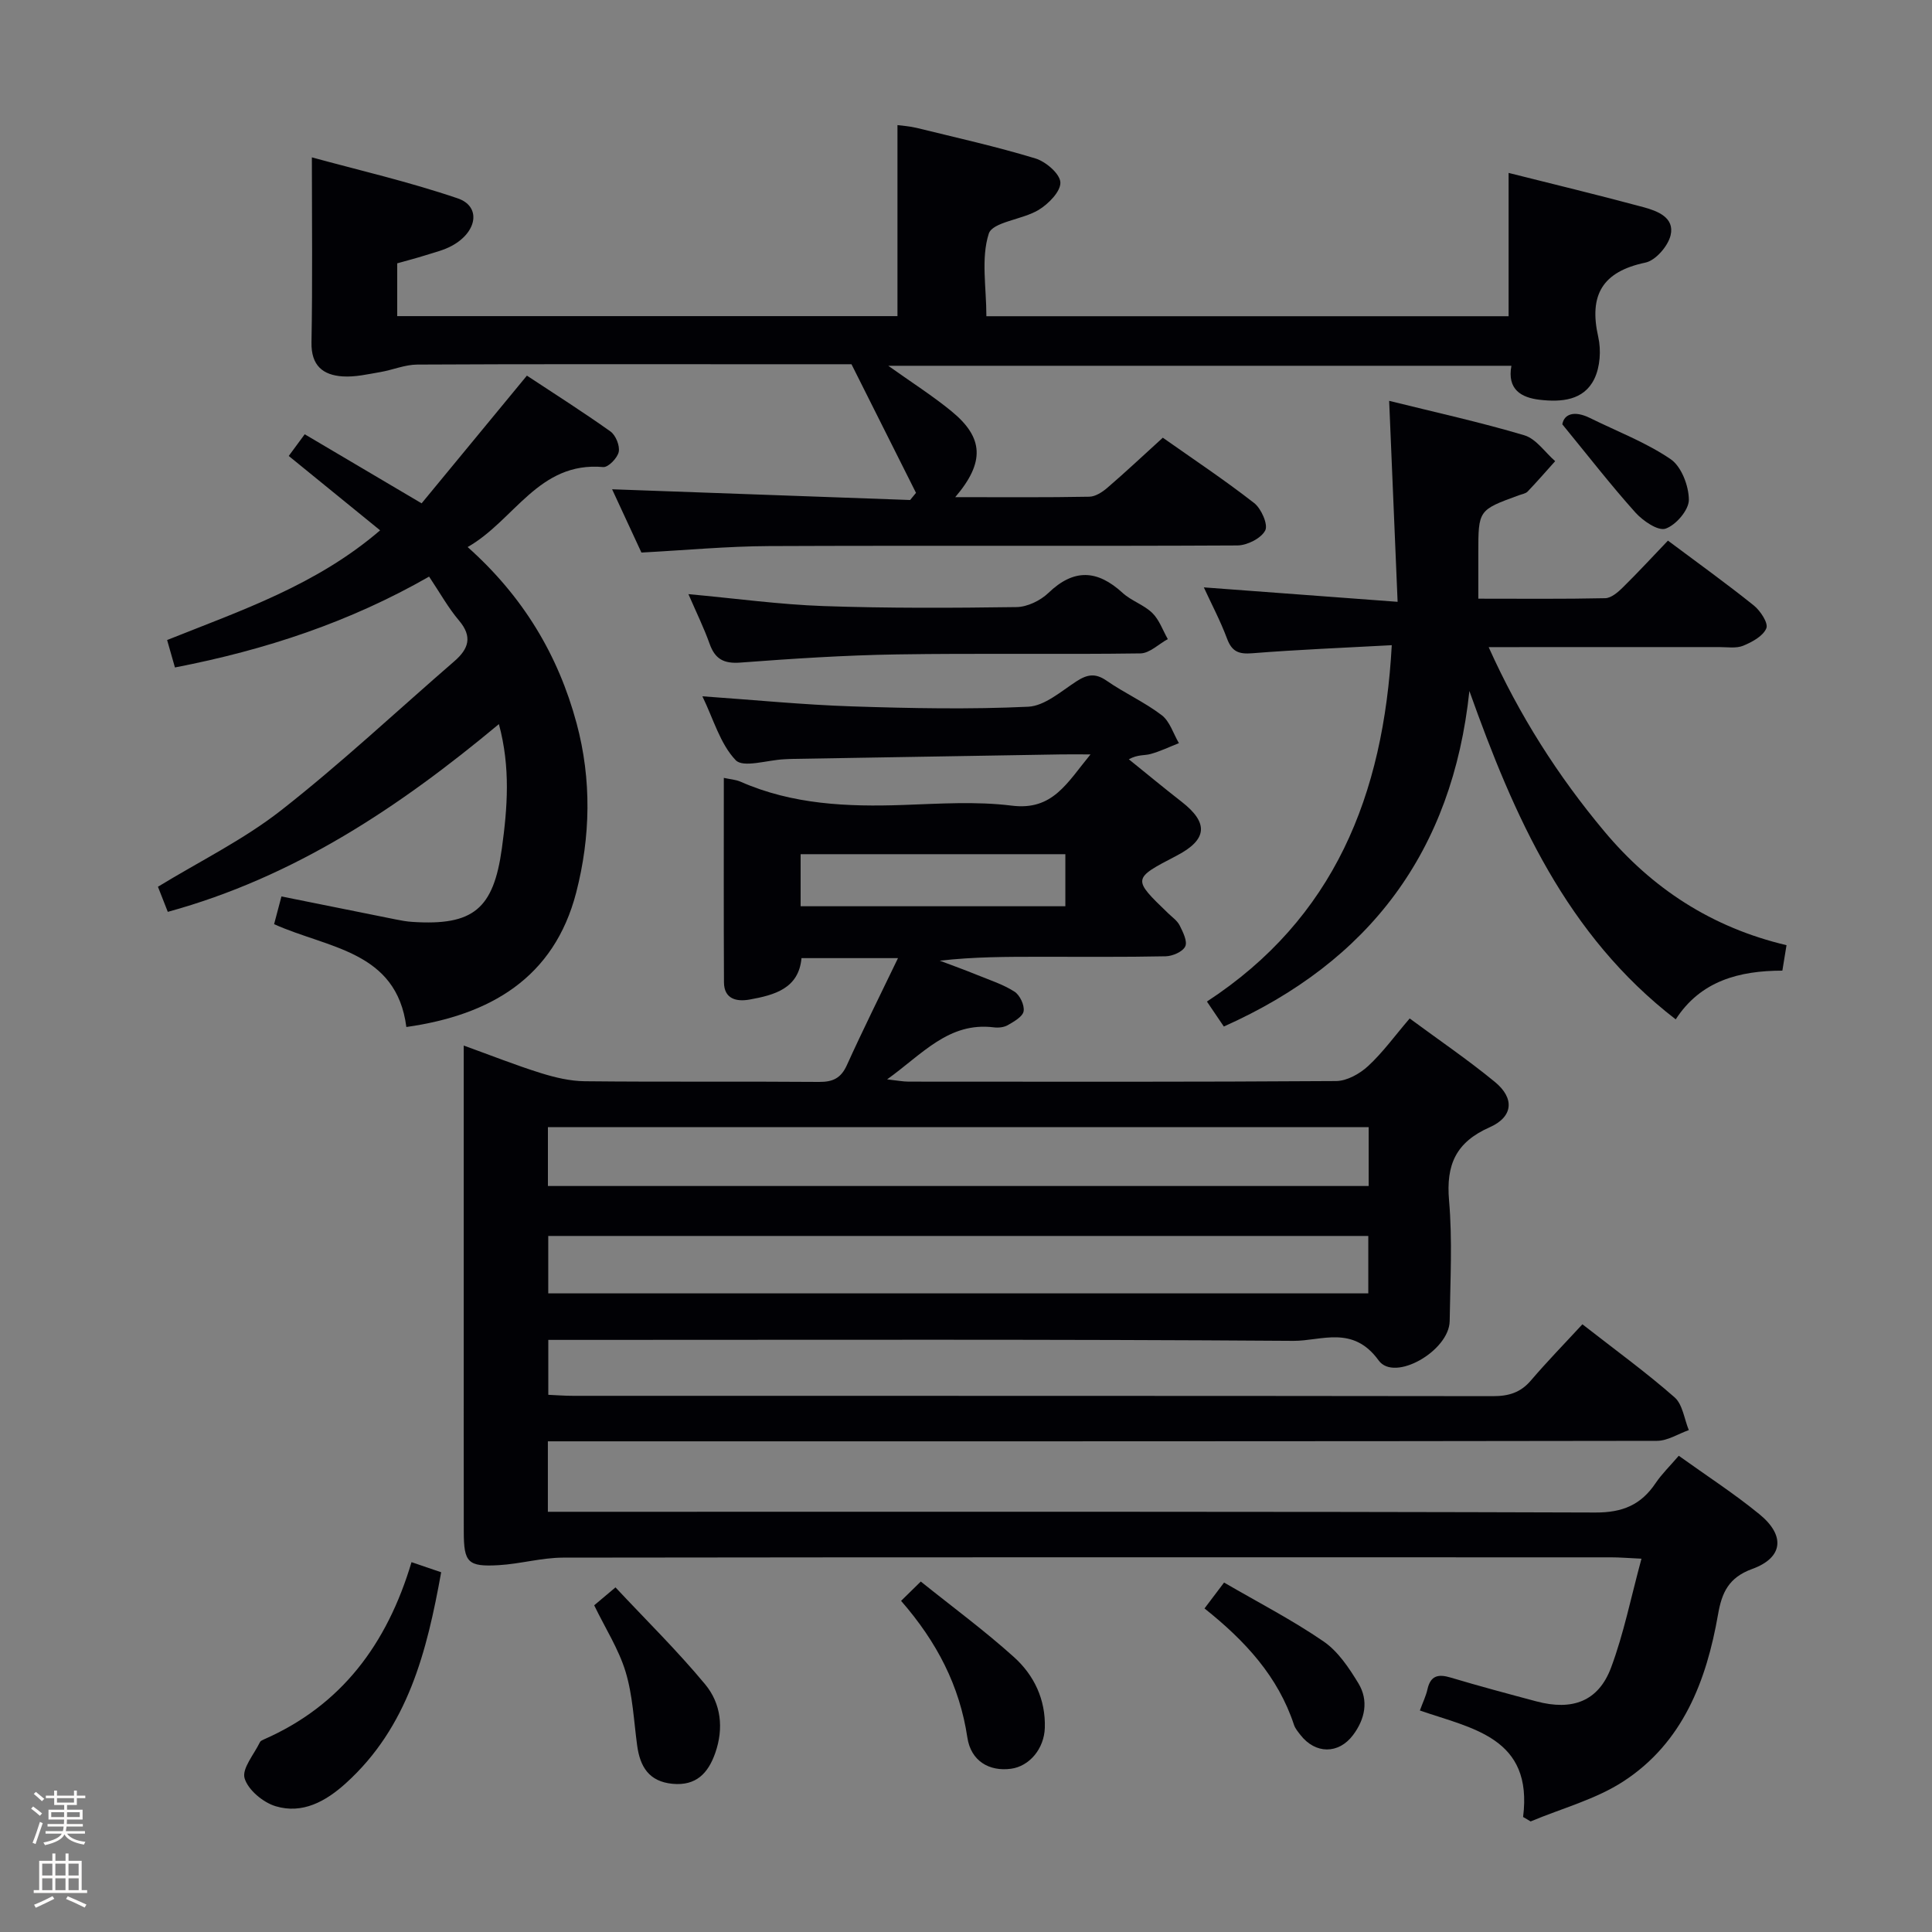 <svg enable-background="new 0 0 400 400" viewBox="0 0 400 400" xmlns="http://www.w3.org/2000/svg"><rect x="0" y="0" width="400" height="400" fill="#808080" stroke="none"/><path d="m6.44 374.46.42-.45c.65.47 1.27.95 1.85 1.44l-.45.49c-.65-.56-1.25-1.06-1.82-1.48m.93 7.33-.63-.26c.55-1.36 1.05-2.8 1.52-4.33.19.1.38.19.59.27-.46 1.29-.95 2.73-1.48 4.32m-.38-10.38.44-.42c.43.34 1.01.82 1.74 1.44l-.49.49c-.53-.51-1.09-1.01-1.69-1.51m2.5.35h1.72v-1.04h.59v1.04h3.52v-1.04h.59v1.04h1.75v.53h-1.75v1.42h-2.03v.97h3.22v2.03h-3.24c0 .35-.01.66-.03.93h3.32v.53h-3.37c-.03.27-.08.58-.15.94h3.96v.53h-3.71c.67.92 1.93 1.48 3.79 1.68-.13.24-.23.44-.29.59-2.13-.38-3.48-1.08-4.04-2.12-.43.97-1.77 1.72-4.03 2.23-.09-.19-.2-.37-.33-.55 2.1-.42 3.37-1.03 3.81-1.83h-3.36v-.53h3.58c.08-.29.13-.61.16-.94h-3.33v-.53h3.39c.02-.27.04-.58.04-.93h-3.23v-2.03h3.25v-.97h-2.07v-1.42h-1.73zm1.12 3.44v1h2.65c.01-.3.02-.44.01-.4v-.25-.35zm1.19-2h3.52v-.91h-3.52zm4.71 2h-2.63v.59c0 .15-.01.28-.01.4h2.64z" fill="#fcfbfa"/><path d="m13.56 383.74h.63v1.52h2.72v6.07h1.13v.6h-11.06v-.6h1.13v-6.07h2.73v-1.52h.63v1.52h2.1v-1.52zm-2.69 8.83.38.56c-1.24.63-2.53 1.25-3.85 1.85-.1-.21-.21-.42-.34-.63 1.36-.55 2.63-1.15 3.81-1.78m-2.13-4.27h2.1v-2.45h-2.1zm0 3.04h2.1v-2.46h-2.1zm2.72-3.04h2.1v-2.45h-2.1zm0 3.04h2.1v-2.46h-2.1zm6.07 3.6c-1.41-.71-2.7-1.3-3.86-1.78l.35-.56c1.45.62 2.75 1.19 3.88 1.72zm-1.25-9.09h-2.1v2.45h2.1zm-2.09 5.49h2.1v-2.46h-2.1z" fill="#fcfbfa"/><g fill="#010105"><path d="m315.34 376.19c2.09-16.47-10.51-18.28-21.37-22.05.61-1.68 1.26-3 1.57-4.39.64-2.85 2.23-3.2 4.8-2.43 5.88 1.76 11.82 3.35 17.75 4.93 7.46 1.99 12.85-.01 15.46-6.98 2.64-7.06 4.12-14.55 6.3-22.56-2.77-.13-4.53-.28-6.28-.28-72.33-.01-144.67-.04-217 .06-4.43.01-8.85 1.3-13.3 1.56-6.42.37-7.24-.55-7.25-6.93-.02-13.83-.01-27.67-.01-41.5 0-17.67 0-35.33 0-53 0-1.8 0-3.61 0-6.15 5.68 2.05 10.73 4.06 15.9 5.68 2.95.92 6.1 1.68 9.17 1.71 16.16.17 32.33.01 48.5.14 2.87.02 4.54-.78 5.76-3.48 3.26-7.2 6.79-14.28 10.58-22.15-7.38 0-13.46 0-19.98 0-.56 6.29-5.59 7.65-10.76 8.58-2.65.47-5.27-.08-5.29-3.57-.07-13.97-.03-27.93-.03-42.33 1.35.3 2.47.36 3.43.78 10.8 4.76 22.17 5.23 33.72 4.83 7.49-.26 15.09-.78 22.47.14 8.49 1.06 11.4-4.67 16.3-10.61-2.84 0-4.43-.02-6.02 0-18.48.31-36.96.62-55.44.93-.67.01-1.33.04-2 .08-3.44.16-8.44 1.82-10 .19-3.22-3.37-4.6-8.5-6.9-13.23 10.86.76 20.91 1.76 30.99 2.09 12.15.4 24.33.64 36.46.07 3.41-.16 6.8-3.18 9.97-5.24 2.23-1.45 3.92-1.78 6.27-.15 3.68 2.56 7.86 4.43 11.41 7.14 1.68 1.28 2.4 3.82 3.56 5.79-1.96.77-3.88 1.71-5.91 2.26-1.21.33-2.58.06-4.46 1.08 3.65 2.94 7.25 5.93 10.95 8.81 5.62 4.38 5.32 7.84-1.07 11.16-9.17 4.77-9.16 4.76-1.74 11.91.84.81 1.89 1.53 2.39 2.53.68 1.36 1.65 3.29 1.15 4.34-.53 1.1-2.62 2.01-4.05 2.04-8.66.18-17.33.09-26 .1-6.83 0-13.66 0-20.77.81 2.6.98 5.21 1.92 7.78 2.97 2.61 1.06 5.35 1.94 7.69 3.44 1.11.71 2.1 2.8 1.89 4.05-.19 1.13-1.99 2.14-3.27 2.88-.8.47-1.97.58-2.92.46-9.32-1.15-14.74 5.52-22.07 10.77 2.1.23 3.28.47 4.46.47 29.5.02 59 .08 88.5-.12 2.25-.02 4.9-1.51 6.63-3.11 3.03-2.8 5.49-6.22 8.6-9.85 5.98 4.42 12.03 8.53 17.65 13.15 4.11 3.38 3.79 7.23-1.11 9.39-6.98 3.09-9.03 7.75-8.39 15.13.72 8.27.25 16.65.13 24.98-.09 6.16-11.42 12.69-14.7 8.16-5.35-7.4-11.89-4.02-17.67-4.06-49.16-.35-98.33-.2-147.5-.2-2.14 0-4.27 0-6.75 0v11.37c1.6.07 3.35.21 5.1.21 63.5.01 127-.01 190.5.07 3.25 0 5.7-.74 7.84-3.25 3.35-3.92 6.95-7.61 10.66-11.63 6.95 5.42 13.25 10 19.08 15.12 1.68 1.47 2 4.48 2.95 6.79-2.2.77-4.39 2.22-6.59 2.22-74.33.12-148.67.1-223 .1-2.12 0-4.24 0-6.63 0v14.59h5.89c70.33 0 140.67-.08 211 .15 5.65.02 9.44-1.6 12.46-6.09 1.28-1.9 2.97-3.53 4.79-5.66 5.75 4.13 11.48 7.83 16.73 12.13 5.37 4.4 4.88 8.98-1.51 11.3-4.9 1.78-6.3 4.9-7.08 9.38-2.41 13.82-7.31 26.58-19.55 34.57-5.77 3.77-12.8 5.61-19.26 8.33-.51-.32-1.03-.62-1.56-.92zm-31.97-142.83c-56.89 0-113.27 0-169.93 0v12.19h169.93c0-4.16 0-7.94 0-12.19zm-.08 22.53c-56.91 0-113.38 0-169.78 0v11.89h169.78c0-3.97 0-7.74 0-11.89zm-62.72-79.04c-18.43 0-36.61 0-54.81 0v10.78h54.81c0-3.72 0-7.14 0-10.78z"/><path d="m197.77 102.93c9.86 0 18.81.08 27.75-.09 1.28-.02 2.73-.97 3.77-1.87 3.78-3.25 7.41-6.67 11.46-10.35 6.34 4.47 12.81 8.77 18.92 13.54 1.47 1.15 2.92 4.46 2.28 5.67-.86 1.64-3.75 3.09-5.78 3.1-32.32.17-64.64-.01-96.96.13-8.61.04-17.23.85-26.41 1.34-2-4.32-4.19-9.05-6.07-13.1 20.64.74 41.17 1.48 61.7 2.22.41-.49.81-.99 1.22-1.48-4.41-8.8-8.83-17.59-13.36-26.63-7.47 0-14.94 0-22.42 0-22.49 0-44.98-.05-67.47.07-2.55.01-5.08 1.11-7.64 1.55-2.59.44-5.23 1.07-7.81.9-4.12-.27-6.55-2.26-6.46-7.05.23-12.44.08-24.9.08-38.3 9.45 2.59 20.01 5.02 30.2 8.49 4.84 1.65 4.08 6.9-1.14 9.78-1.71.95-3.71 1.42-5.6 2.02-1.87.59-3.77 1.08-5.79 1.65v10.93h103.57c0-12.9 0-25.91 0-39.55.94.13 2.49.22 3.97.58 8.22 2.02 16.49 3.86 24.58 6.32 2.16.65 5.1 3.18 5.18 4.96.09 1.87-2.47 4.47-4.5 5.7-3.34 2.03-9.55 2.47-10.33 4.93-1.63 5.11-.49 11.11-.49 17.08h108.12c0-9.72 0-19.42 0-29.67 9.37 2.36 18.69 4.6 27.95 7.1 2.87.78 6.46 2.14 5.59 5.81-.53 2.24-3.1 5.22-5.22 5.66-8.9 1.87-11.73 6.7-9.76 15.39.62 2.74.39 6.22-.82 8.7-2.19 4.48-6.86 4.82-11.29 4.31-3.84-.44-6.78-2.14-5.87-7.04-43.01 0-85.55 0-129.01 0 4.88 3.48 9.18 6.21 13.08 9.41 6.65 5.44 6.98 10.53.78 17.79z"/><path d="m369.88 195.69c-.34 2.1-.58 3.55-.86 5.27-8.93.01-16.93 2.11-22.08 10.09-22.68-17.48-33.46-42.02-42.72-67.99-3.5 33.19-20.66 56.01-50.84 69.47-1.09-1.61-2.2-3.25-3.5-5.17 26.31-17.2 36.58-42.65 38.27-73.78-10.08.55-19.5.92-28.88 1.67-2.79.22-4.21-.32-5.22-3.02-1.38-3.7-3.25-7.22-4.81-10.62 13.13.98 26.14 1.95 40.12 2.99-.61-14.45-1.17-27.82-1.75-41.61 9.42 2.34 18.8 4.4 27.98 7.13 2.45.73 4.28 3.52 6.39 5.36-1.89 2.1-3.74 4.24-5.69 6.28-.42.44-1.2.55-1.82.78-8.4 3.06-8.4 3.06-8.4 11.99v9.42c9.06 0 17.68.09 26.28-.1 1.24-.03 2.64-1.24 3.64-2.23 3.19-3.14 6.22-6.43 9.34-9.69 6.11 4.57 12.06 8.84 17.77 13.42 1.37 1.1 3.05 3.66 2.6 4.73-.67 1.62-2.94 2.85-4.79 3.61-1.44.59-3.28.28-4.94.28-15.66.01-31.31.01-47.76.01 6.36 14.17 14.34 26.65 23.91 38.1 9.88 11.83 22.24 19.94 37.76 23.61z"/><path d="m36.22 138.19c-.57-2-1.05-3.7-1.62-5.68 15.38-6.15 30.89-11.36 44.1-22.71-6.25-5.08-12.37-10.07-18.92-15.4.95-1.29 1.96-2.66 3.31-4.49 7.91 4.68 15.57 9.2 24.2 14.3 7.07-8.58 14.23-17.25 21.8-26.44 5.55 3.67 11.54 7.46 17.3 11.56 1.09.78 1.97 2.95 1.71 4.23-.26 1.26-2.17 3.23-3.21 3.14-13.39-1.19-18.36 11.04-28.07 16.56 11.5 10.25 18.75 22.35 22.56 36.5 3.14 11.67 2.88 23.52-.08 35.01-4.57 17.71-17.84 25.41-35.17 27.86-2.03-15.79-16.18-16.25-27.38-21.29.46-1.75.95-3.58 1.52-5.74 8.12 1.64 15.9 3.21 23.67 4.76 1.14.23 2.29.44 3.45.51 12.61.82 16.79-2.68 18.52-15.24 1.15-8.39 1.81-16.74-.62-25.71-20.63 17.19-42.31 31.67-68.55 38.87-.68-1.72-1.31-3.34-2.04-5.2 8.65-5.28 17.72-9.73 25.5-15.82 12.41-9.72 23.95-20.55 35.88-30.88 2.95-2.56 3.79-5.07.95-8.42-2.23-2.63-3.93-5.71-6.19-9.09-16.42 9.4-33.81 15.17-52.62 18.81z"/><path d="m142.53 123.01c9.84.9 18.88 2.15 27.96 2.47 13.31.46 26.65.4 39.97.21 2.24-.03 4.94-1.34 6.59-2.92 5.29-5.09 10.13-4.81 15.36-.03 1.81 1.66 4.42 2.47 6.17 4.18 1.44 1.41 2.16 3.57 3.2 5.4-1.89 1.03-3.76 2.93-5.66 2.96-16.82.24-33.66-.06-50.48.21-10.79.17-21.58.88-32.35 1.69-3.42.26-5.24-.71-6.37-3.88-1.16-3.26-2.69-6.38-4.39-10.29z"/><path d="m85.2 323.43c2.46.83 4.13 1.4 6.14 2.09-2.96 16.41-6.87 32.06-19.77 43.71-4.13 3.73-8.95 6.4-14.5 4.73-2.6-.78-5.72-3.38-6.43-5.79-.59-2.01 1.97-4.96 3.18-7.48.12-.26.51-.42.81-.56 16.05-7.04 25.5-19.72 30.57-36.7z"/><path d="m123.02 332.36c.96-.8 2.19-1.84 4.41-3.71 6.31 6.75 12.8 13.12 18.57 20.08 3.29 3.97 3.88 9.1 2.08 14.22-1.47 4.18-3.95 6.82-8.82 6.37-4.92-.46-6.76-3.57-7.35-7.98-.69-5.09-.91-10.35-2.39-15.22-1.41-4.66-4.16-8.93-6.5-13.76z"/><path d="m186.56 331.44c1.43-1.4 2.48-2.43 4.08-4 6.56 5.27 13.21 10.16 19.31 15.66 4.15 3.74 6.55 8.78 6.37 14.62-.14 4.36-3.2 7.96-6.99 8.48-4.52.61-8.32-1.6-9.05-6.47-1.6-10.7-6.3-19.78-13.72-28.29z"/><path d="m249.38 333.01c1.43-1.89 2.5-3.31 4.05-5.36 7.05 4.1 14.11 7.74 20.61 12.2 2.99 2.05 5.26 5.47 7.2 8.66 2.17 3.58 1.38 7.41-1.11 10.72-3.01 4-7.81 3.94-10.89-.03-.5-.65-1.08-1.32-1.33-2.08-3.3-10.01-10.08-17.38-18.53-24.11z"/><path d="m323.46 87.85c.36-2.11 2.44-2.93 5.74-1.3 5.61 2.77 11.56 5.03 16.68 8.51 2.24 1.52 3.77 5.54 3.78 8.43 0 2.1-2.67 5.22-4.82 5.96-1.56.54-4.71-1.62-6.27-3.36-5.02-5.6-9.64-11.56-15.11-18.24z"/></g></svg>